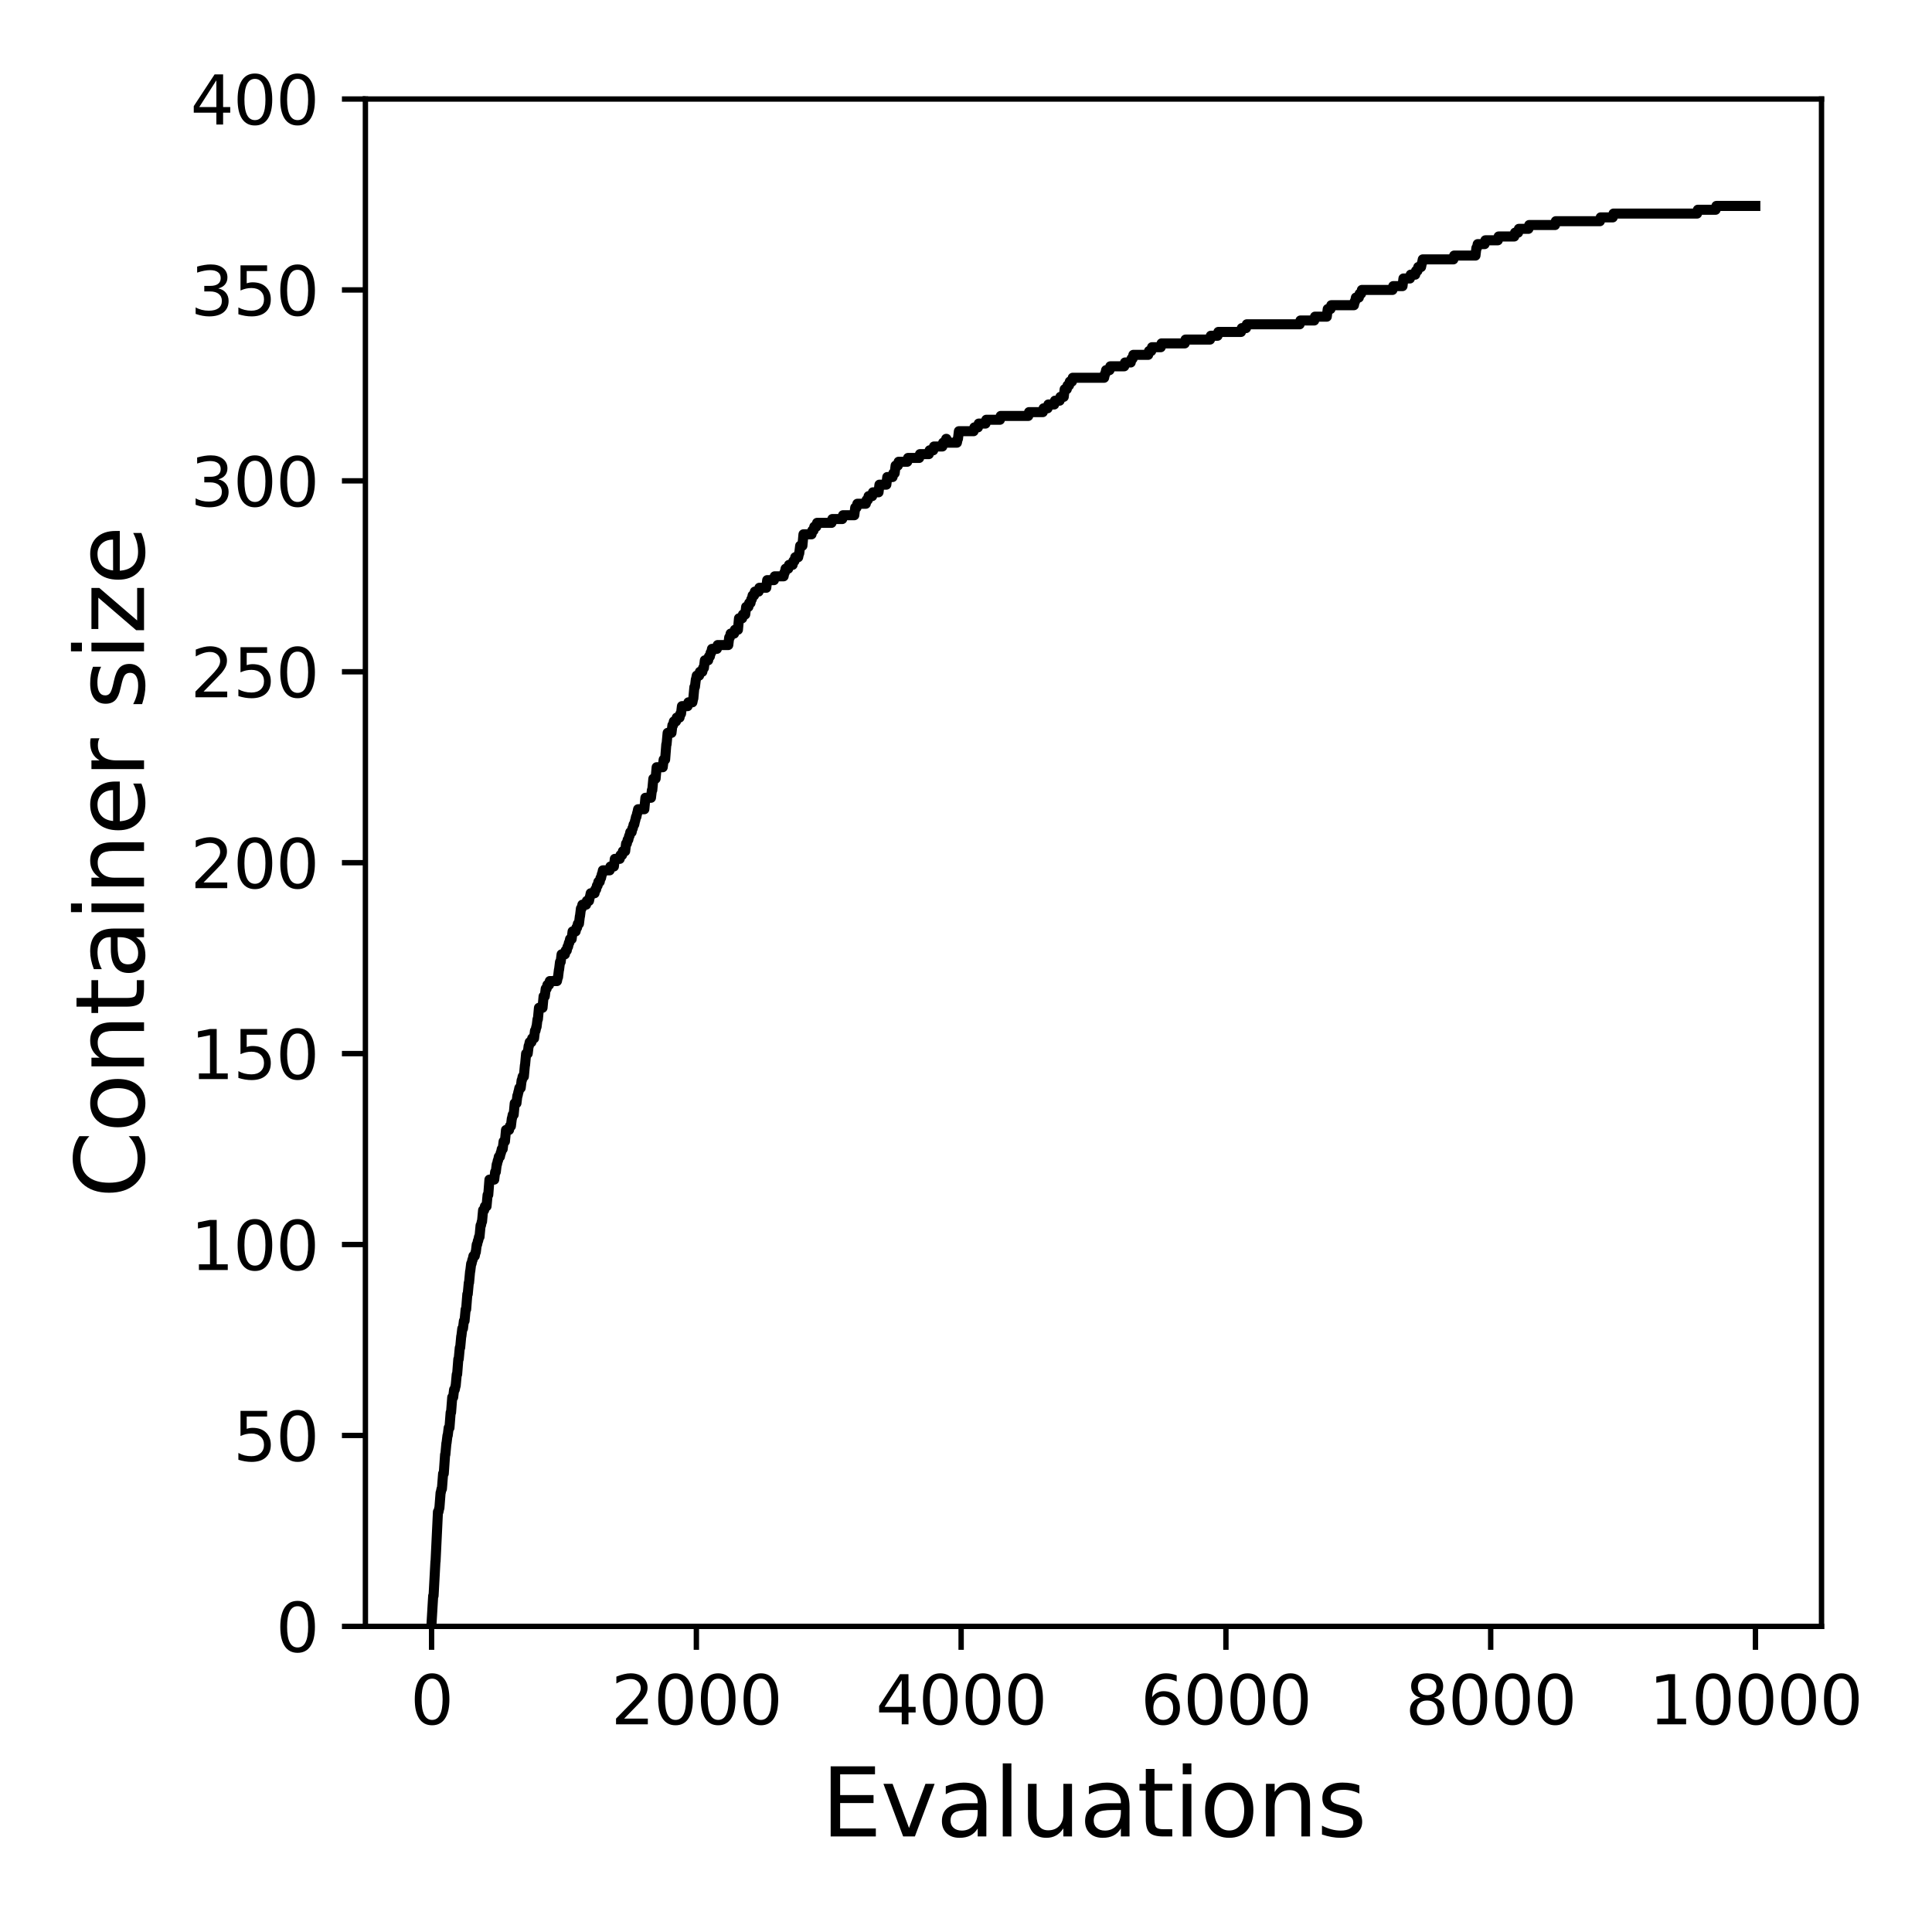 <?xml version="1.0" encoding="utf-8" standalone="no"?>
<!DOCTYPE svg PUBLIC "-//W3C//DTD SVG 1.1//EN"
  "http://www.w3.org/Graphics/SVG/1.1/DTD/svg11.dtd">
<svg xmlns:xlink="http://www.w3.org/1999/xlink" width="288pt" height="288pt" viewBox="0 0 288 288" xmlns="http://www.w3.org/2000/svg" version="1.1">
 <defs>
  <style type="text/css">*{stroke-linejoin: round; stroke-linecap: butt}</style>
 </defs>
 <g id="figure_1">
  <g id="patch_1">
   <path d="M 0 288 
L 288 288 
L 288 0 
L 0 0 
z
" style="fill: #ffffff"/>
  </g>
  <g id="axes_1">
   <g id="patch_2">
    <path d="M 54.47 242.44 
L 271.53 242.44 
L 271.53 14.76 
L 54.47 14.76 
z
" style="fill: #ffffff"/>
   </g>
   <g id="matplotlib.axis_1">
    <g id="xtick_1">
     <g id="line2d_1">
      <defs>
       <path id="mca5802b443" d="M 0 0 
L 0 3.5 
" style="stroke: #000000; stroke-width: 0.8"/>
      </defs>
      <g>
       <use xlink:href="#mca5802b443" x="64.336" y="242.44" style="stroke: #000000; stroke-width: 0.8"/>
      </g>
     </g>
     <g id="text_1">
      <!-- 0 -->
      <g transform="translate(61.155 257.038) scale(0.1 -0.1)">
       <defs>
        <path id="DejaVuSans-30" d="M 2034 4250 
Q 1547 4250 1301 3770 
Q 1056 3291 1056 2328 
Q 1056 1369 1301 889 
Q 1547 409 2034 409 
Q 2525 409 2770 889 
Q 3016 1369 3016 2328 
Q 3016 3291 2770 3770 
Q 2525 4250 2034 4250 
z
M 2034 4750 
Q 2819 4750 3233 4129 
Q 3647 3509 3647 2328 
Q 3647 1150 3233 529 
Q 2819 -91 2034 -91 
Q 1250 -91 836 529 
Q 422 1150 422 2328 
Q 422 3509 836 4129 
Q 1250 4750 2034 4750 
z
" transform="scale(0.016)"/>
       </defs>
       <use xlink:href="#DejaVuSans-30"/>
      </g>
     </g>
    </g>
    <g id="xtick_2">
     <g id="line2d_2">
      <g>
       <use xlink:href="#mca5802b443" x="103.806" y="242.44" style="stroke: #000000; stroke-width: 0.8"/>
      </g>
     </g>
     <g id="text_2">
      <!-- 2000 -->
      <g transform="translate(91.081 257.038) scale(0.1 -0.1)">
       <defs>
        <path id="DejaVuSans-32" d="M 1228 531 
L 3431 531 
L 3431 0 
L 469 0 
L 469 531 
Q 828 903 1448 1529 
Q 2069 2156 2228 2338 
Q 2531 2678 2651 2914 
Q 2772 3150 2772 3378 
Q 2772 3750 2511 3984 
Q 2250 4219 1831 4219 
Q 1534 4219 1204 4116 
Q 875 4013 500 3803 
L 500 4441 
Q 881 4594 1212 4672 
Q 1544 4750 1819 4750 
Q 2544 4750 2975 4387 
Q 3406 4025 3406 3419 
Q 3406 3131 3298 2873 
Q 3191 2616 2906 2266 
Q 2828 2175 2409 1742 
Q 1991 1309 1228 531 
z
" transform="scale(0.016)"/>
       </defs>
       <use xlink:href="#DejaVuSans-32"/>
       <use xlink:href="#DejaVuSans-30" x="63.623"/>
       <use xlink:href="#DejaVuSans-30" x="127.246"/>
       <use xlink:href="#DejaVuSans-30" x="190.869"/>
      </g>
     </g>
    </g>
    <g id="xtick_3">
     <g id="line2d_3">
      <g>
       <use xlink:href="#mca5802b443" x="143.275" y="242.44" style="stroke: #000000; stroke-width: 0.8"/>
      </g>
     </g>
     <g id="text_3">
      <!-- 4000 -->
      <g transform="translate(130.55 257.038) scale(0.1 -0.1)">
       <defs>
        <path id="DejaVuSans-34" d="M 2419 4116 
L 825 1625 
L 2419 1625 
L 2419 4116 
z
M 2253 4666 
L 3047 4666 
L 3047 1625 
L 3713 1625 
L 3713 1100 
L 3047 1100 
L 3047 0 
L 2419 0 
L 2419 1100 
L 313 1100 
L 313 1709 
L 2253 4666 
z
" transform="scale(0.016)"/>
       </defs>
       <use xlink:href="#DejaVuSans-34"/>
       <use xlink:href="#DejaVuSans-30" x="63.623"/>
       <use xlink:href="#DejaVuSans-30" x="127.246"/>
       <use xlink:href="#DejaVuSans-30" x="190.869"/>
      </g>
     </g>
    </g>
    <g id="xtick_4">
     <g id="line2d_4">
      <g>
       <use xlink:href="#mca5802b443" x="182.745" y="242.44" style="stroke: #000000; stroke-width: 0.8"/>
      </g>
     </g>
     <g id="text_4">
      <!-- 6000 -->
      <g transform="translate(170.02 257.038) scale(0.1 -0.1)">
       <defs>
        <path id="DejaVuSans-36" d="M 2113 2584 
Q 1688 2584 1439 2293 
Q 1191 2003 1191 1497 
Q 1191 994 1439 701 
Q 1688 409 2113 409 
Q 2538 409 2786 701 
Q 3034 994 3034 1497 
Q 3034 2003 2786 2293 
Q 2538 2584 2113 2584 
z
M 3366 4563 
L 3366 3988 
Q 3128 4100 2886 4159 
Q 2644 4219 2406 4219 
Q 1781 4219 1451 3797 
Q 1122 3375 1075 2522 
Q 1259 2794 1537 2939 
Q 1816 3084 2150 3084 
Q 2853 3084 3261 2657 
Q 3669 2231 3669 1497 
Q 3669 778 3244 343 
Q 2819 -91 2113 -91 
Q 1303 -91 875 529 
Q 447 1150 447 2328 
Q 447 3434 972 4092 
Q 1497 4750 2381 4750 
Q 2619 4750 2861 4703 
Q 3103 4656 3366 4563 
z
" transform="scale(0.016)"/>
       </defs>
       <use xlink:href="#DejaVuSans-36"/>
       <use xlink:href="#DejaVuSans-30" x="63.623"/>
       <use xlink:href="#DejaVuSans-30" x="127.246"/>
       <use xlink:href="#DejaVuSans-30" x="190.869"/>
      </g>
     </g>
    </g>
    <g id="xtick_5">
     <g id="line2d_5">
      <g>
       <use xlink:href="#mca5802b443" x="222.214" y="242.44" style="stroke: #000000; stroke-width: 0.8"/>
      </g>
     </g>
     <g id="text_5">
      <!-- 8000 -->
      <g transform="translate(209.489 257.038) scale(0.1 -0.1)">
       <defs>
        <path id="DejaVuSans-38" d="M 2034 2216 
Q 1584 2216 1326 1975 
Q 1069 1734 1069 1313 
Q 1069 891 1326 650 
Q 1584 409 2034 409 
Q 2484 409 2743 651 
Q 3003 894 3003 1313 
Q 3003 1734 2745 1975 
Q 2488 2216 2034 2216 
z
M 1403 2484 
Q 997 2584 770 2862 
Q 544 3141 544 3541 
Q 544 4100 942 4425 
Q 1341 4750 2034 4750 
Q 2731 4750 3128 4425 
Q 3525 4100 3525 3541 
Q 3525 3141 3298 2862 
Q 3072 2584 2669 2484 
Q 3125 2378 3379 2068 
Q 3634 1759 3634 1313 
Q 3634 634 3220 271 
Q 2806 -91 2034 -91 
Q 1263 -91 848 271 
Q 434 634 434 1313 
Q 434 1759 690 2068 
Q 947 2378 1403 2484 
z
M 1172 3481 
Q 1172 3119 1398 2916 
Q 1625 2713 2034 2713 
Q 2441 2713 2670 2916 
Q 2900 3119 2900 3481 
Q 2900 3844 2670 4047 
Q 2441 4250 2034 4250 
Q 1625 4250 1398 4047 
Q 1172 3844 1172 3481 
z
" transform="scale(0.016)"/>
       </defs>
       <use xlink:href="#DejaVuSans-38"/>
       <use xlink:href="#DejaVuSans-30" x="63.623"/>
       <use xlink:href="#DejaVuSans-30" x="127.246"/>
       <use xlink:href="#DejaVuSans-30" x="190.869"/>
      </g>
     </g>
    </g>
    <g id="xtick_6">
     <g id="line2d_6">
      <g>
       <use xlink:href="#mca5802b443" x="261.684" y="242.44" style="stroke: #000000; stroke-width: 0.8"/>
      </g>
     </g>
     <g id="text_6">
      <!-- 10000 -->
      <g transform="translate(245.777 257.038) scale(0.1 -0.1)">
       <defs>
        <path id="DejaVuSans-31" d="M 794 531 
L 1825 531 
L 1825 4091 
L 703 3866 
L 703 4441 
L 1819 4666 
L 2450 4666 
L 2450 531 
L 3481 531 
L 3481 0 
L 794 0 
L 794 531 
z
" transform="scale(0.016)"/>
       </defs>
       <use xlink:href="#DejaVuSans-31"/>
       <use xlink:href="#DejaVuSans-30" x="63.623"/>
       <use xlink:href="#DejaVuSans-30" x="127.246"/>
       <use xlink:href="#DejaVuSans-30" x="190.869"/>
       <use xlink:href="#DejaVuSans-30" x="254.492"/>
      </g>
     </g>
    </g>
    <g id="text_7">
     <!-- Evaluations -->
     <g transform="translate(122.419 273.756) scale(0.14 -0.14)">
      <defs>
       <path id="DejaVuSans-45" d="M 628 4666 
L 3578 4666 
L 3578 4134 
L 1259 4134 
L 1259 2753 
L 3481 2753 
L 3481 2222 
L 1259 2222 
L 1259 531 
L 3634 531 
L 3634 0 
L 628 0 
L 628 4666 
z
" transform="scale(0.016)"/>
       <path id="DejaVuSans-76" d="M 191 3500 
L 800 3500 
L 1894 563 
L 2988 3500 
L 3597 3500 
L 2284 0 
L 1503 0 
L 191 3500 
z
" transform="scale(0.016)"/>
       <path id="DejaVuSans-61" d="M 2194 1759 
Q 1497 1759 1228 1600 
Q 959 1441 959 1056 
Q 959 750 1161 570 
Q 1363 391 1709 391 
Q 2188 391 2477 730 
Q 2766 1069 2766 1631 
L 2766 1759 
L 2194 1759 
z
M 3341 1997 
L 3341 0 
L 2766 0 
L 2766 531 
Q 2569 213 2275 61 
Q 1981 -91 1556 -91 
Q 1019 -91 701 211 
Q 384 513 384 1019 
Q 384 1609 779 1909 
Q 1175 2209 1959 2209 
L 2766 2209 
L 2766 2266 
Q 2766 2663 2505 2880 
Q 2244 3097 1772 3097 
Q 1472 3097 1187 3025 
Q 903 2953 641 2809 
L 641 3341 
Q 956 3463 1253 3523 
Q 1550 3584 1831 3584 
Q 2591 3584 2966 3190 
Q 3341 2797 3341 1997 
z
" transform="scale(0.016)"/>
       <path id="DejaVuSans-6c" d="M 603 4863 
L 1178 4863 
L 1178 0 
L 603 0 
L 603 4863 
z
" transform="scale(0.016)"/>
       <path id="DejaVuSans-75" d="M 544 1381 
L 544 3500 
L 1119 3500 
L 1119 1403 
Q 1119 906 1312 657 
Q 1506 409 1894 409 
Q 2359 409 2629 706 
Q 2900 1003 2900 1516 
L 2900 3500 
L 3475 3500 
L 3475 0 
L 2900 0 
L 2900 538 
Q 2691 219 2414 64 
Q 2138 -91 1772 -91 
Q 1169 -91 856 284 
Q 544 659 544 1381 
z
M 1991 3584 
L 1991 3584 
z
" transform="scale(0.016)"/>
       <path id="DejaVuSans-74" d="M 1172 4494 
L 1172 3500 
L 2356 3500 
L 2356 3053 
L 1172 3053 
L 1172 1153 
Q 1172 725 1289 603 
Q 1406 481 1766 481 
L 2356 481 
L 2356 0 
L 1766 0 
Q 1100 0 847 248 
Q 594 497 594 1153 
L 594 3053 
L 172 3053 
L 172 3500 
L 594 3500 
L 594 4494 
L 1172 4494 
z
" transform="scale(0.016)"/>
       <path id="DejaVuSans-69" d="M 603 3500 
L 1178 3500 
L 1178 0 
L 603 0 
L 603 3500 
z
M 603 4863 
L 1178 4863 
L 1178 4134 
L 603 4134 
L 603 4863 
z
" transform="scale(0.016)"/>
       <path id="DejaVuSans-6f" d="M 1959 3097 
Q 1497 3097 1228 2736 
Q 959 2375 959 1747 
Q 959 1119 1226 758 
Q 1494 397 1959 397 
Q 2419 397 2687 759 
Q 2956 1122 2956 1747 
Q 2956 2369 2687 2733 
Q 2419 3097 1959 3097 
z
M 1959 3584 
Q 2709 3584 3137 3096 
Q 3566 2609 3566 1747 
Q 3566 888 3137 398 
Q 2709 -91 1959 -91 
Q 1206 -91 779 398 
Q 353 888 353 1747 
Q 353 2609 779 3096 
Q 1206 3584 1959 3584 
z
" transform="scale(0.016)"/>
       <path id="DejaVuSans-6e" d="M 3513 2113 
L 3513 0 
L 2938 0 
L 2938 2094 
Q 2938 2591 2744 2837 
Q 2550 3084 2163 3084 
Q 1697 3084 1428 2787 
Q 1159 2491 1159 1978 
L 1159 0 
L 581 0 
L 581 3500 
L 1159 3500 
L 1159 2956 
Q 1366 3272 1645 3428 
Q 1925 3584 2291 3584 
Q 2894 3584 3203 3211 
Q 3513 2838 3513 2113 
z
" transform="scale(0.016)"/>
       <path id="DejaVuSans-73" d="M 2834 3397 
L 2834 2853 
Q 2591 2978 2328 3040 
Q 2066 3103 1784 3103 
Q 1356 3103 1142 2972 
Q 928 2841 928 2578 
Q 928 2378 1081 2264 
Q 1234 2150 1697 2047 
L 1894 2003 
Q 2506 1872 2764 1633 
Q 3022 1394 3022 966 
Q 3022 478 2636 193 
Q 2250 -91 1575 -91 
Q 1294 -91 989 -36 
Q 684 19 347 128 
L 347 722 
Q 666 556 975 473 
Q 1284 391 1588 391 
Q 1994 391 2212 530 
Q 2431 669 2431 922 
Q 2431 1156 2273 1281 
Q 2116 1406 1581 1522 
L 1381 1569 
Q 847 1681 609 1914 
Q 372 2147 372 2553 
Q 372 3047 722 3315 
Q 1072 3584 1716 3584 
Q 2034 3584 2315 3537 
Q 2597 3491 2834 3397 
z
" transform="scale(0.016)"/>
      </defs>
      <use xlink:href="#DejaVuSans-45"/>
      <use xlink:href="#DejaVuSans-76" x="63.184"/>
      <use xlink:href="#DejaVuSans-61" x="122.363"/>
      <use xlink:href="#DejaVuSans-6c" x="183.643"/>
      <use xlink:href="#DejaVuSans-75" x="211.426"/>
      <use xlink:href="#DejaVuSans-61" x="274.805"/>
      <use xlink:href="#DejaVuSans-74" x="336.084"/>
      <use xlink:href="#DejaVuSans-69" x="375.293"/>
      <use xlink:href="#DejaVuSans-6f" x="403.076"/>
      <use xlink:href="#DejaVuSans-6e" x="464.258"/>
      <use xlink:href="#DejaVuSans-73" x="527.637"/>
     </g>
    </g>
   </g>
   <g id="matplotlib.axis_2">
    <g id="ytick_1">
     <g id="line2d_7">
      <defs>
       <path id="mc8581900ef" d="M 0 0 
L -3.5 0 
" style="stroke: #000000; stroke-width: 0.8"/>
      </defs>
      <g>
       <use xlink:href="#mc8581900ef" x="54.47" y="242.44" style="stroke: #000000; stroke-width: 0.8"/>
      </g>
     </g>
     <g id="text_8">
      <!-- 0 -->
      <g transform="translate(41.108 246.239) scale(0.1 -0.1)">
       <use xlink:href="#DejaVuSans-30"/>
      </g>
     </g>
    </g>
    <g id="ytick_2">
     <g id="line2d_8">
      <g>
       <use xlink:href="#mc8581900ef" x="54.47" y="213.98" style="stroke: #000000; stroke-width: 0.8"/>
      </g>
     </g>
     <g id="text_9">
      <!-- 50 -->
      <g transform="translate(34.745 217.779) scale(0.1 -0.1)">
       <defs>
        <path id="DejaVuSans-35" d="M 691 4666 
L 3169 4666 
L 3169 4134 
L 1269 4134 
L 1269 2991 
Q 1406 3038 1543 3061 
Q 1681 3084 1819 3084 
Q 2600 3084 3056 2656 
Q 3513 2228 3513 1497 
Q 3513 744 3044 326 
Q 2575 -91 1722 -91 
Q 1428 -91 1123 -41 
Q 819 9 494 109 
L 494 744 
Q 775 591 1075 516 
Q 1375 441 1709 441 
Q 2250 441 2565 725 
Q 2881 1009 2881 1497 
Q 2881 1984 2565 2268 
Q 2250 2553 1709 2553 
Q 1456 2553 1204 2497 
Q 953 2441 691 2322 
L 691 4666 
z
" transform="scale(0.016)"/>
       </defs>
       <use xlink:href="#DejaVuSans-35"/>
       <use xlink:href="#DejaVuSans-30" x="63.623"/>
      </g>
     </g>
    </g>
    <g id="ytick_3">
     <g id="line2d_9">
      <g>
       <use xlink:href="#mc8581900ef" x="54.47" y="185.52" style="stroke: #000000; stroke-width: 0.8"/>
      </g>
     </g>
     <g id="text_10">
      <!-- 100 -->
      <g transform="translate(28.383 189.319) scale(0.1 -0.1)">
       <use xlink:href="#DejaVuSans-31"/>
       <use xlink:href="#DejaVuSans-30" x="63.623"/>
       <use xlink:href="#DejaVuSans-30" x="127.246"/>
      </g>
     </g>
    </g>
    <g id="ytick_4">
     <g id="line2d_10">
      <g>
       <use xlink:href="#mc8581900ef" x="54.47" y="157.06" style="stroke: #000000; stroke-width: 0.8"/>
      </g>
     </g>
     <g id="text_11">
      <!-- 150 -->
      <g transform="translate(28.383 160.859) scale(0.1 -0.1)">
       <use xlink:href="#DejaVuSans-31"/>
       <use xlink:href="#DejaVuSans-35" x="63.623"/>
       <use xlink:href="#DejaVuSans-30" x="127.246"/>
      </g>
     </g>
    </g>
    <g id="ytick_5">
     <g id="line2d_11">
      <g>
       <use xlink:href="#mc8581900ef" x="54.47" y="128.6" style="stroke: #000000; stroke-width: 0.8"/>
      </g>
     </g>
     <g id="text_12">
      <!-- 200 -->
      <g transform="translate(28.383 132.399) scale(0.1 -0.1)">
       <use xlink:href="#DejaVuSans-32"/>
       <use xlink:href="#DejaVuSans-30" x="63.623"/>
       <use xlink:href="#DejaVuSans-30" x="127.246"/>
      </g>
     </g>
    </g>
    <g id="ytick_6">
     <g id="line2d_12">
      <g>
       <use xlink:href="#mc8581900ef" x="54.47" y="100.14" style="stroke: #000000; stroke-width: 0.8"/>
      </g>
     </g>
     <g id="text_13">
      <!-- 250 -->
      <g transform="translate(28.383 103.939) scale(0.1 -0.1)">
       <use xlink:href="#DejaVuSans-32"/>
       <use xlink:href="#DejaVuSans-35" x="63.623"/>
       <use xlink:href="#DejaVuSans-30" x="127.246"/>
      </g>
     </g>
    </g>
    <g id="ytick_7">
     <g id="line2d_13">
      <g>
       <use xlink:href="#mc8581900ef" x="54.47" y="71.68" style="stroke: #000000; stroke-width: 0.8"/>
      </g>
     </g>
     <g id="text_14">
      <!-- 300 -->
      <g transform="translate(28.383 75.479) scale(0.1 -0.1)">
       <defs>
        <path id="DejaVuSans-33" d="M 2597 2516 
Q 3050 2419 3304 2112 
Q 3559 1806 3559 1356 
Q 3559 666 3084 287 
Q 2609 -91 1734 -91 
Q 1441 -91 1130 -33 
Q 819 25 488 141 
L 488 750 
Q 750 597 1062 519 
Q 1375 441 1716 441 
Q 2309 441 2620 675 
Q 2931 909 2931 1356 
Q 2931 1769 2642 2001 
Q 2353 2234 1838 2234 
L 1294 2234 
L 1294 2753 
L 1863 2753 
Q 2328 2753 2575 2939 
Q 2822 3125 2822 3475 
Q 2822 3834 2567 4026 
Q 2313 4219 1838 4219 
Q 1578 4219 1281 4162 
Q 984 4106 628 3988 
L 628 4550 
Q 988 4650 1302 4700 
Q 1616 4750 1894 4750 
Q 2613 4750 3031 4423 
Q 3450 4097 3450 3541 
Q 3450 3153 3228 2886 
Q 3006 2619 2597 2516 
z
" transform="scale(0.016)"/>
       </defs>
       <use xlink:href="#DejaVuSans-33"/>
       <use xlink:href="#DejaVuSans-30" x="63.623"/>
       <use xlink:href="#DejaVuSans-30" x="127.246"/>
      </g>
     </g>
    </g>
    <g id="ytick_8">
     <g id="line2d_14">
      <g>
       <use xlink:href="#mc8581900ef" x="54.47" y="43.22" style="stroke: #000000; stroke-width: 0.8"/>
      </g>
     </g>
     <g id="text_15">
      <!-- 350 -->
      <g transform="translate(28.383 47.019) scale(0.1 -0.1)">
       <use xlink:href="#DejaVuSans-33"/>
       <use xlink:href="#DejaVuSans-35" x="63.623"/>
       <use xlink:href="#DejaVuSans-30" x="127.246"/>
      </g>
     </g>
    </g>
    <g id="ytick_9">
     <g id="line2d_15">
      <g>
       <use xlink:href="#mc8581900ef" x="54.47" y="14.76" style="stroke: #000000; stroke-width: 0.8"/>
      </g>
     </g>
     <g id="text_16">
      <!-- 400 -->
      <g transform="translate(28.383 18.559) scale(0.1 -0.1)">
       <use xlink:href="#DejaVuSans-34"/>
       <use xlink:href="#DejaVuSans-30" x="63.623"/>
       <use xlink:href="#DejaVuSans-30" x="127.246"/>
      </g>
     </g>
    </g>
    <g id="text_17">
     <!-- Container size -->
     <g transform="translate(21.471 178.604) rotate(-90) scale(0.14 -0.14)">
      <defs>
       <path id="DejaVuSans-43" d="M 4122 4306 
L 4122 3641 
Q 3803 3938 3442 4084 
Q 3081 4231 2675 4231 
Q 1875 4231 1450 3742 
Q 1025 3253 1025 2328 
Q 1025 1406 1450 917 
Q 1875 428 2675 428 
Q 3081 428 3442 575 
Q 3803 722 4122 1019 
L 4122 359 
Q 3791 134 3420 21 
Q 3050 -91 2638 -91 
Q 1578 -91 968 557 
Q 359 1206 359 2328 
Q 359 3453 968 4101 
Q 1578 4750 2638 4750 
Q 3056 4750 3426 4639 
Q 3797 4528 4122 4306 
z
" transform="scale(0.016)"/>
       <path id="DejaVuSans-65" d="M 3597 1894 
L 3597 1613 
L 953 1613 
Q 991 1019 1311 708 
Q 1631 397 2203 397 
Q 2534 397 2845 478 
Q 3156 559 3463 722 
L 3463 178 
Q 3153 47 2828 -22 
Q 2503 -91 2169 -91 
Q 1331 -91 842 396 
Q 353 884 353 1716 
Q 353 2575 817 3079 
Q 1281 3584 2069 3584 
Q 2775 3584 3186 3129 
Q 3597 2675 3597 1894 
z
M 3022 2063 
Q 3016 2534 2758 2815 
Q 2500 3097 2075 3097 
Q 1594 3097 1305 2825 
Q 1016 2553 972 2059 
L 3022 2063 
z
" transform="scale(0.016)"/>
       <path id="DejaVuSans-72" d="M 2631 2963 
Q 2534 3019 2420 3045 
Q 2306 3072 2169 3072 
Q 1681 3072 1420 2755 
Q 1159 2438 1159 1844 
L 1159 0 
L 581 0 
L 581 3500 
L 1159 3500 
L 1159 2956 
Q 1341 3275 1631 3429 
Q 1922 3584 2338 3584 
Q 2397 3584 2469 3576 
Q 2541 3569 2628 3553 
L 2631 2963 
z
" transform="scale(0.016)"/>
       <path id="DejaVuSans-20" transform="scale(0.016)"/>
       <path id="DejaVuSans-7a" d="M 353 3500 
L 3084 3500 
L 3084 2975 
L 922 459 
L 3084 459 
L 3084 0 
L 275 0 
L 275 525 
L 2438 3041 
L 353 3041 
L 353 3500 
z
" transform="scale(0.016)"/>
      </defs>
      <use xlink:href="#DejaVuSans-43"/>
      <use xlink:href="#DejaVuSans-6f" x="69.824"/>
      <use xlink:href="#DejaVuSans-6e" x="131.006"/>
      <use xlink:href="#DejaVuSans-74" x="194.385"/>
      <use xlink:href="#DejaVuSans-61" x="233.594"/>
      <use xlink:href="#DejaVuSans-69" x="294.873"/>
      <use xlink:href="#DejaVuSans-6e" x="322.656"/>
      <use xlink:href="#DejaVuSans-65" x="386.035"/>
      <use xlink:href="#DejaVuSans-72" x="447.559"/>
      <use xlink:href="#DejaVuSans-20" x="488.672"/>
      <use xlink:href="#DejaVuSans-73" x="520.459"/>
      <use xlink:href="#DejaVuSans-69" x="572.559"/>
      <use xlink:href="#DejaVuSans-7a" x="600.342"/>
      <use xlink:href="#DejaVuSans-65" x="652.832"/>
     </g>
    </g>
   </g>
   <g id="line2d_16">
    <path d="M 64.336 241.871 
L 64.573 237.886 
L 64.632 237.886 
L 64.909 232.764 
L 64.928 232.764 
L 65.284 225.364 
L 65.363 225.364 
L 65.481 224.795 
L 65.501 224.795 
L 65.678 222.518 
L 65.698 222.518 
L 65.816 221.949 
L 65.876 221.949 
L 66.053 219.672 
L 66.152 219.672 
L 66.349 216.826 
L 66.389 216.826 
L 66.547 215.118 
L 66.566 215.118 
L 66.705 213.98 
L 66.744 213.98 
L 66.882 212.842 
L 67.001 212.842 
L 67.178 210.565 
L 67.237 210.565 
L 67.415 208.288 
L 67.553 208.288 
L 67.691 207.15 
L 67.79 207.15 
L 67.908 206.58 
L 67.928 206.58 
L 68.086 204.873 
L 68.145 204.873 
L 68.323 202.596 
L 68.382 202.596 
L 68.54 200.888 
L 68.599 200.888 
L 68.757 199.181 
L 68.777 199.181 
L 68.915 198.042 
L 69.013 198.042 
L 69.152 196.904 
L 69.25 196.904 
L 69.408 195.196 
L 69.487 195.196 
L 69.665 192.92 
L 69.724 192.92 
L 69.882 191.212 
L 69.921 191.212 
L 70.079 189.504 
L 70.099 189.504 
L 70.237 188.366 
L 70.296 188.366 
L 70.415 187.797 
L 70.454 187.797 
L 70.573 187.228 
L 70.77 187.228 
L 70.888 186.658 
L 70.928 186.658 
L 71.066 185.52 
L 71.125 185.52 
L 71.244 184.951 
L 71.283 184.951 
L 71.401 184.382 
L 71.48 184.382 
L 71.638 182.674 
L 71.697 182.674 
L 71.816 182.105 
L 71.855 182.105 
L 72.013 180.397 
L 72.171 180.397 
L 72.289 179.828 
L 72.526 179.828 
L 72.684 178.12 
L 72.783 178.12 
L 72.96 175.844 
L 73.671 175.844 
L 73.809 174.705 
L 73.908 174.705 
L 74.046 173.567 
L 74.085 173.567 
L 74.204 172.998 
L 74.243 172.998 
L 74.362 172.428 
L 74.519 172.428 
L 74.638 171.859 
L 74.677 171.859 
L 74.796 171.29 
L 74.934 171.29 
L 75.072 170.152 
L 75.269 170.152 
L 75.427 168.444 
L 75.881 168.444 
L 76 167.875 
L 76.157 167.875 
L 76.296 166.736 
L 76.315 166.736 
L 76.434 166.167 
L 76.572 166.167 
L 76.73 164.46 
L 76.986 164.46 
L 77.124 163.321 
L 77.164 163.321 
L 77.282 162.752 
L 77.302 162.752 
L 77.42 162.183 
L 77.618 162.183 
L 77.756 161.044 
L 77.795 161.044 
L 77.914 160.475 
L 78.091 160.475 
L 78.249 158.768 
L 78.269 158.768 
L 78.427 157.06 
L 78.664 157.06 
L 78.802 155.922 
L 78.841 155.922 
L 78.96 155.352 
L 79.216 155.352 
L 79.335 154.783 
L 79.611 154.783 
L 79.749 153.645 
L 79.828 153.645 
L 79.947 153.076 
L 79.986 153.076 
L 80.124 151.937 
L 80.183 151.937 
L 80.341 150.23 
L 80.874 150.23 
L 81.032 148.522 
L 81.21 148.522 
L 81.348 147.384 
L 81.486 147.384 
L 81.604 146.814 
L 81.841 146.814 
L 81.959 146.245 
L 83.025 146.245 
L 83.144 145.676 
L 83.183 145.676 
L 83.321 144.538 
L 83.341 144.538 
L 83.479 143.399 
L 83.578 143.399 
L 83.716 142.261 
L 84.209 142.261 
L 84.328 141.692 
L 84.486 141.692 
L 84.604 141.122 
L 84.683 141.122 
L 84.801 140.553 
L 84.86 140.553 
L 84.979 139.984 
L 85.216 139.984 
L 85.354 138.846 
L 85.808 138.846 
L 85.926 138.276 
L 86.025 138.276 
L 86.143 137.707 
L 86.301 137.707 
L 86.439 136.569 
L 86.459 136.569 
L 86.597 135.43 
L 86.696 135.43 
L 86.814 134.861 
L 87.367 134.861 
L 87.485 134.292 
L 87.801 134.292 
L 87.919 133.723 
L 87.939 133.723 
L 88.057 133.154 
L 88.63 133.154 
L 88.748 132.584 
L 88.867 132.584 
L 88.985 132.015 
L 89.084 132.015 
L 89.202 131.446 
L 89.399 131.446 
L 89.518 130.877 
L 89.597 130.877 
L 89.715 130.308 
L 89.755 130.308 
L 89.873 129.738 
L 90.88 129.738 
L 90.998 129.169 
L 91.511 129.169 
L 91.649 128.031 
L 92.379 128.031 
L 92.498 127.462 
L 92.735 127.462 
L 92.853 126.892 
L 93.189 126.892 
L 93.327 125.754 
L 93.445 125.754 
L 93.563 125.185 
L 93.662 125.185 
L 93.781 124.616 
L 93.84 124.616 
L 93.958 124.046 
L 94.156 124.046 
L 94.274 123.477 
L 94.333 123.477 
L 94.452 122.908 
L 94.55 122.908 
L 94.669 122.339 
L 94.688 122.339 
L 94.807 121.77 
L 94.866 121.77 
L 94.984 121.2 
L 95.004 121.2 
L 95.123 120.631 
L 96.05 120.631 
L 96.208 118.924 
L 97.037 118.924 
L 97.175 117.785 
L 97.234 117.785 
L 97.392 116.078 
L 97.728 116.078 
L 97.885 114.37 
L 98.793 114.37 
L 98.931 113.232 
L 99.148 113.232 
L 99.326 110.955 
L 99.365 110.955 
L 99.523 109.247 
L 100.096 109.247 
L 100.234 108.109 
L 100.332 108.109 
L 100.451 107.54 
L 100.767 107.54 
L 100.885 106.97 
L 101.299 106.97 
L 101.418 106.401 
L 101.517 106.401 
L 101.655 105.263 
L 102.503 105.263 
L 102.622 104.694 
L 103.214 104.694 
L 103.332 104.124 
L 103.352 104.124 
L 103.51 102.417 
L 103.589 102.417 
L 103.727 101.278 
L 103.747 101.278 
L 103.865 100.709 
L 104.22 100.709 
L 104.339 100.14 
L 104.694 100.14 
L 104.812 99.571 
L 104.931 99.571 
L 105.069 98.432 
L 105.562 98.432 
L 105.681 97.863 
L 105.819 97.863 
L 105.937 97.294 
L 106.016 97.294 
L 106.134 96.725 
L 106.865 96.725 
L 106.983 96.156 
L 108.562 96.156 
L 108.7 95.017 
L 108.799 95.017 
L 108.917 94.448 
L 109.43 94.448 
L 109.549 93.879 
L 110.003 93.879 
L 110.16 92.171 
L 110.634 92.171 
L 110.752 91.602 
L 111.088 91.602 
L 111.226 90.464 
L 111.562 90.464 
L 111.68 89.894 
L 111.877 89.894 
L 111.996 89.325 
L 112.075 89.325 
L 112.193 88.756 
L 112.41 88.756 
L 112.529 88.187 
L 113.081 88.187 
L 113.2 87.618 
L 114.226 87.618 
L 114.364 86.479 
L 115.37 86.479 
L 115.489 85.91 
L 116.811 85.91 
L 116.929 85.341 
L 116.989 85.341 
L 117.107 84.772 
L 117.502 84.772 
L 117.62 84.202 
L 118.153 84.202 
L 118.271 83.633 
L 118.429 83.633 
L 118.548 83.064 
L 118.982 83.064 
L 119.1 82.495 
L 119.14 82.495 
L 119.278 81.356 
L 119.613 81.356 
L 119.771 79.649 
L 120.975 79.649 
L 121.093 79.08 
L 121.271 79.08 
L 121.389 78.51 
L 121.685 78.51 
L 121.804 77.941 
L 123.955 77.941 
L 124.073 77.372 
L 125.553 77.372 
L 125.672 76.803 
L 127.349 76.803 
L 127.487 75.664 
L 127.685 75.664 
L 127.803 75.095 
L 129.066 75.095 
L 129.185 74.526 
L 129.362 74.526 
L 129.481 73.957 
L 130.014 73.957 
L 130.132 73.388 
L 130.961 73.388 
L 131.099 72.249 
L 132.125 72.249 
L 132.263 71.111 
L 133.053 71.111 
L 133.171 70.542 
L 133.368 70.542 
L 133.507 69.403 
L 133.842 69.403 
L 133.96 68.834 
L 135.243 68.834 
L 135.362 68.265 
L 137.019 68.265 
L 137.138 67.696 
L 138.46 67.696 
L 138.578 67.126 
L 139.111 67.126 
L 139.23 66.557 
L 140.473 66.557 
L 140.591 65.988 
L 140.927 65.988 
L 141.045 65.419 
L 141.085 65.419 
L 141.203 65.988 
L 142.644 65.988 
L 142.762 65.419 
L 142.802 65.419 
L 142.94 64.28 
L 145.13 64.28 
L 145.249 63.711 
L 145.782 63.711 
L 145.9 63.142 
L 146.906 63.142 
L 147.025 62.573 
L 149.058 62.573 
L 149.176 62.004 
L 153.281 62.004 
L 153.399 61.434 
L 155.452 61.434 
L 155.57 60.865 
L 156.162 60.865 
L 156.28 60.296 
L 157.149 60.296 
L 157.267 59.727 
L 157.958 59.727 
L 158.076 59.158 
L 158.57 59.158 
L 158.708 58.019 
L 159.024 58.019 
L 159.142 57.45 
L 159.359 57.45 
L 159.477 56.881 
L 159.793 56.881 
L 159.912 56.312 
L 164.589 56.312 
L 164.707 55.742 
L 164.766 55.742 
L 164.885 55.173 
L 165.398 55.173 
L 165.516 54.604 
L 167.588 54.604 
L 167.707 54.035 
L 168.555 54.035 
L 168.674 53.466 
L 168.832 53.466 
L 168.95 52.896 
L 171.16 52.896 
L 171.279 52.327 
L 171.614 52.327 
L 171.733 51.758 
L 173.035 51.758 
L 173.154 51.189 
L 176.607 51.189 
L 176.726 50.62 
L 180.376 50.62 
L 180.495 50.05 
L 181.501 50.05 
L 181.62 49.481 
L 184.994 49.481 
L 185.113 48.912 
L 185.744 48.912 
L 185.863 48.343 
L 193.737 48.343 
L 193.855 47.774 
L 195.908 47.774 
L 196.026 47.204 
L 197.783 47.204 
L 197.921 46.066 
L 198.335 46.066 
L 198.453 45.497 
L 201.828 45.497 
L 201.947 44.928 
L 202.006 44.928 
L 202.124 44.358 
L 202.558 44.358 
L 202.677 43.789 
L 202.894 43.789 
L 203.012 43.22 
L 207.571 43.22 
L 207.689 42.651 
L 209.071 42.651 
L 209.209 41.512 
L 210.176 41.512 
L 210.294 40.943 
L 210.965 40.943 
L 211.084 40.374 
L 211.301 40.374 
L 211.419 39.805 
L 211.834 39.805 
L 211.952 39.236 
L 211.972 39.236 
L 212.09 38.666 
L 216.649 38.666 
L 216.767 38.097 
L 219.945 38.097 
L 220.083 36.959 
L 220.162 36.959 
L 220.28 36.39 
L 221.306 36.39 
L 221.425 35.82 
L 223.28 35.82 
L 223.398 35.251 
L 225.727 35.251 
L 225.845 34.682 
L 226.299 34.682 
L 226.418 34.113 
L 227.838 34.113 
L 227.957 33.544 
L 231.805 33.544 
L 231.924 32.974 
L 238.495 32.974 
L 238.614 32.405 
L 240.41 32.405 
L 240.528 31.836 
L 252.981 31.836 
L 253.099 31.267 
L 255.743 31.267 
L 255.862 30.698 
L 261.664 30.698 
L 261.664 30.698 
" clip-path="url(#p39cd9dc4cd)" style="fill: none; stroke: #000000; stroke-width: 1.5; stroke-linecap: square"/>
   </g>
   <g id="patch_3">
    <path d="M 54.47 242.44 
L 54.47 14.76 
" style="fill: none; stroke: #000000; stroke-width: 0.8; stroke-linejoin: miter; stroke-linecap: square"/>
   </g>
   <g id="patch_4">
    <path d="M 271.53 242.44 
L 271.53 14.76 
" style="fill: none; stroke: #000000; stroke-width: 0.8; stroke-linejoin: miter; stroke-linecap: square"/>
   </g>
   <g id="patch_5">
    <path d="M 54.47 242.44 
L 271.53 242.44 
" style="fill: none; stroke: #000000; stroke-width: 0.8; stroke-linejoin: miter; stroke-linecap: square"/>
   </g>
   <g id="patch_6">
    <path d="M 54.47 14.76 
L 271.53 14.76 
" style="fill: none; stroke: #000000; stroke-width: 0.8; stroke-linejoin: miter; stroke-linecap: square"/>
   </g>
  </g>
 </g>
 <defs>
  <clipPath id="p39cd9dc4cd">
   <rect x="54.47" y="14.76" width="217.06" height="227.68"/>
  </clipPath>
 </defs>
</svg>
